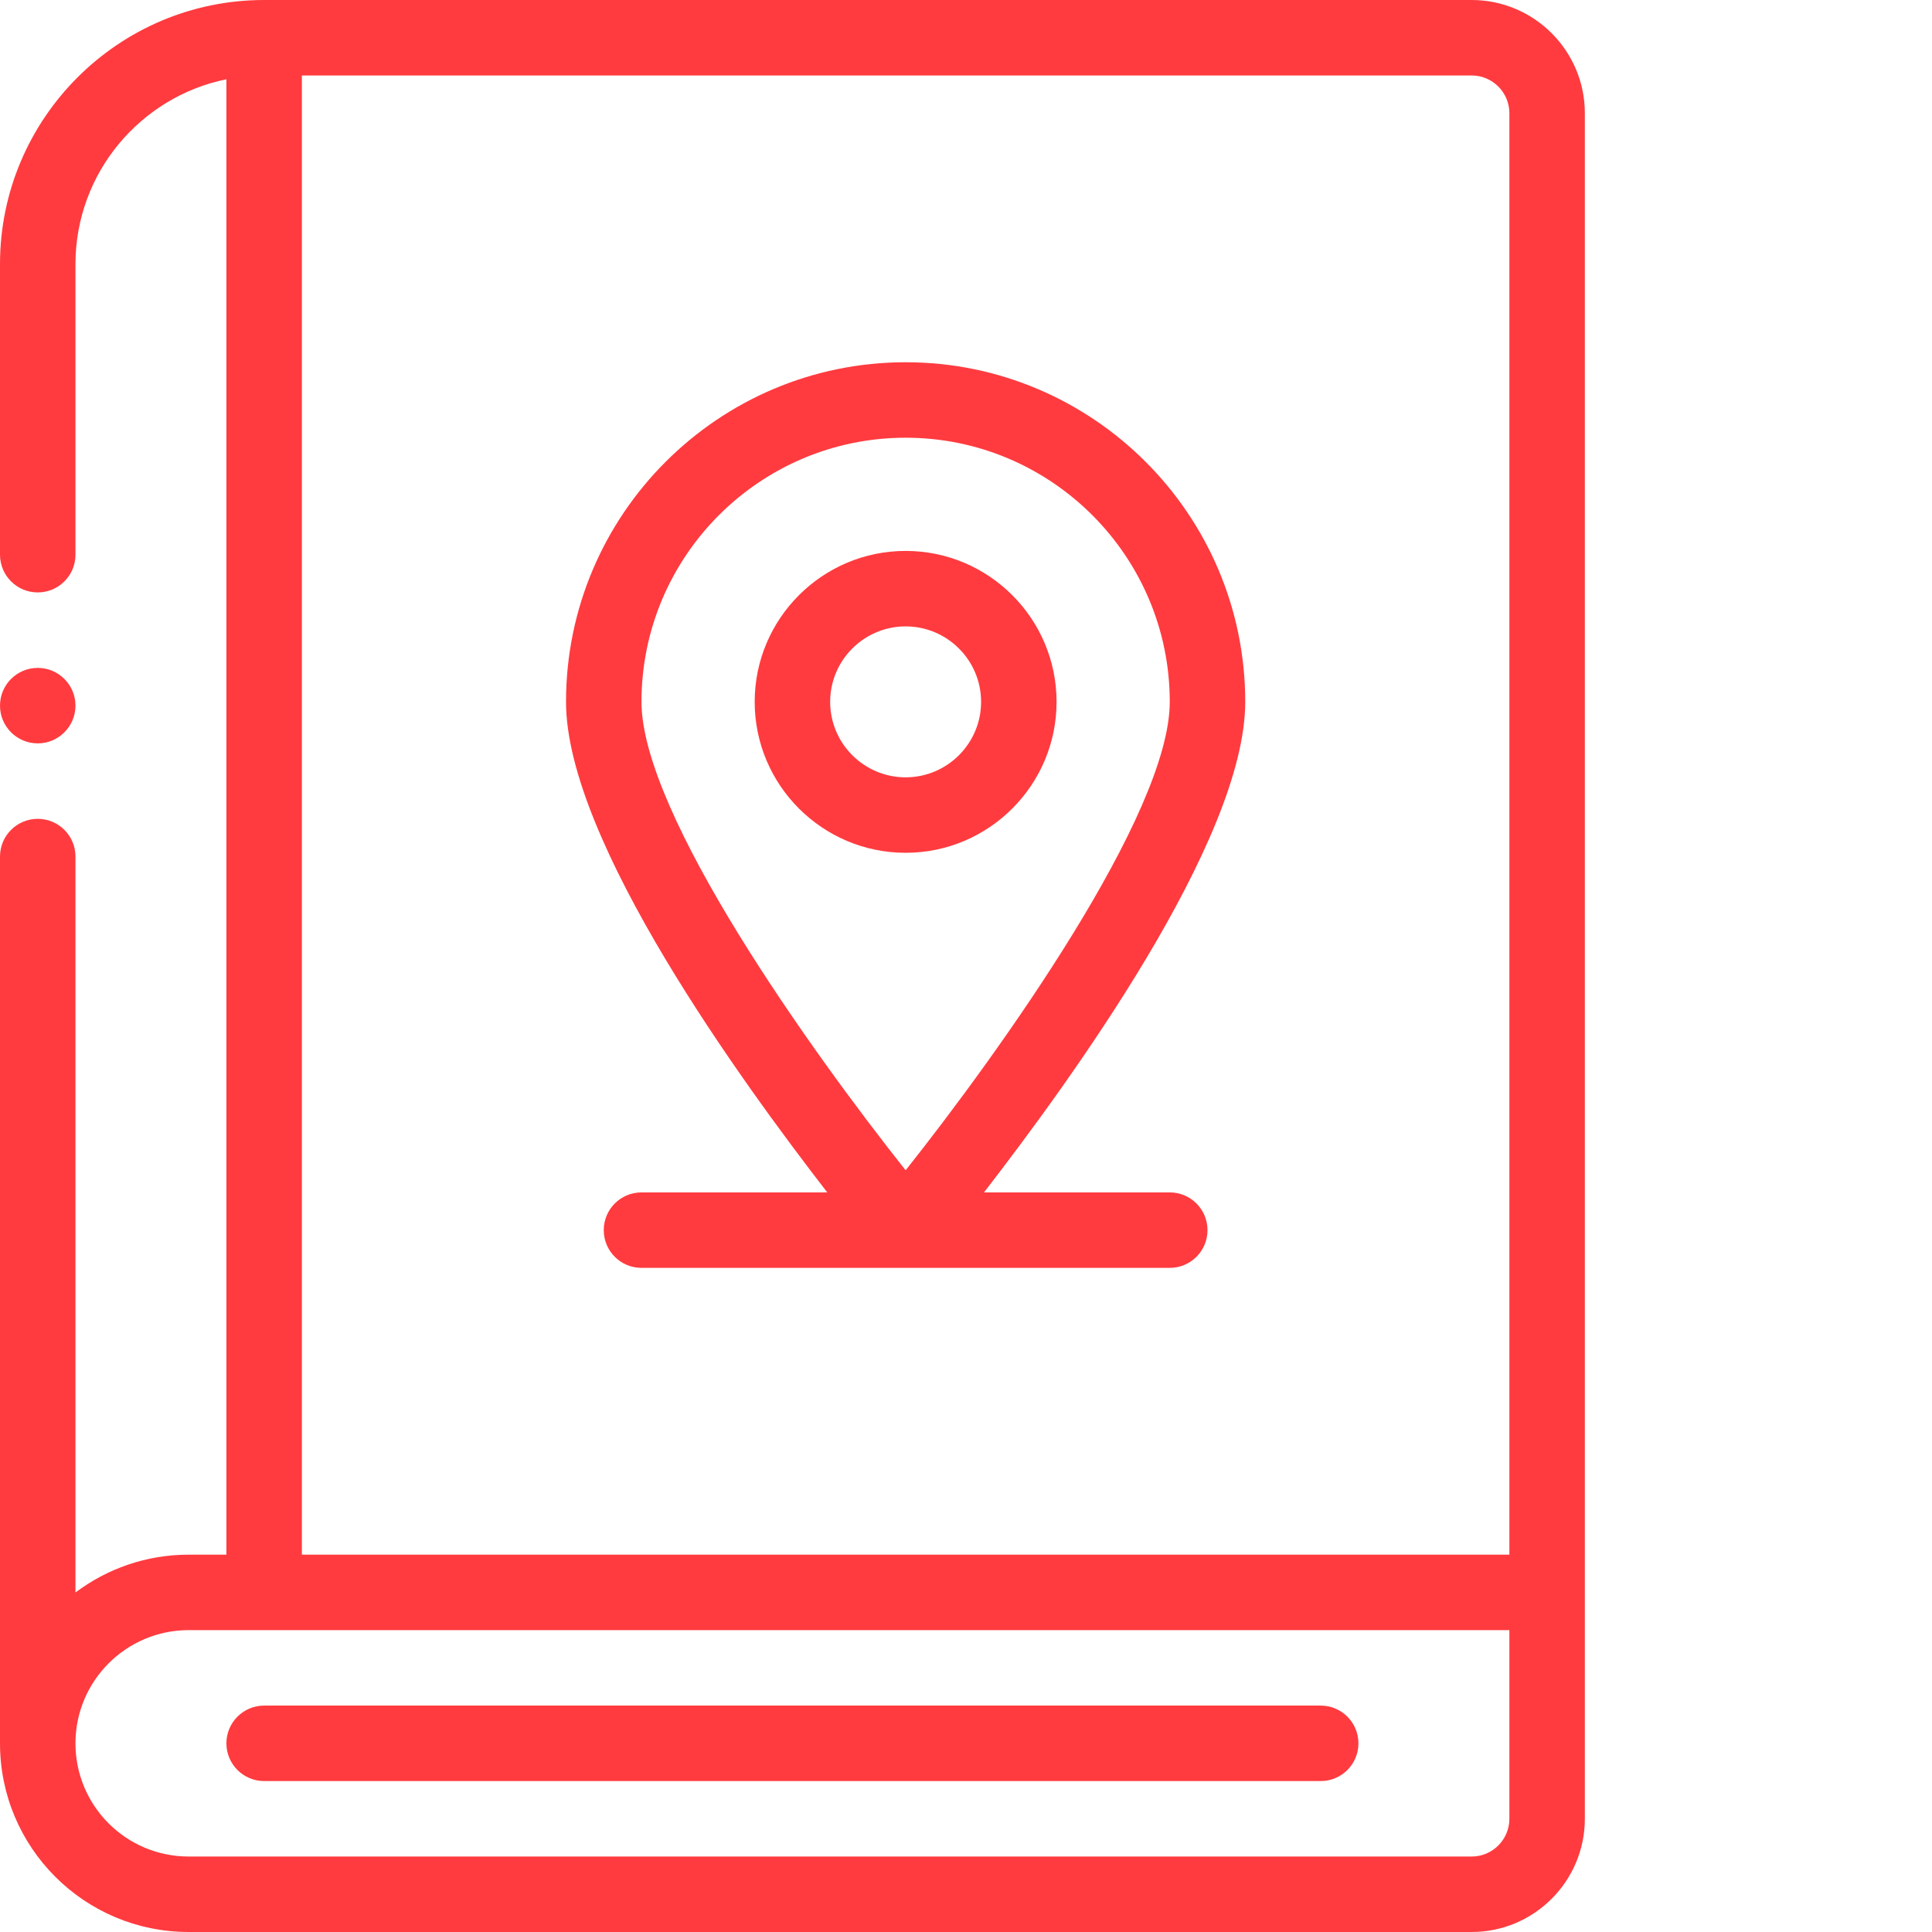 <?xml version="1.0"?>
<svg xmlns="http://www.w3.org/2000/svg" xmlns:xlink="http://www.w3.org/1999/xlink" xmlns:svgjs="http://svgjs.com/svgjs" version="1.1" width="512" height="512" x="0" y="0" viewBox="0 0 512 512" style="enable-background:new 0 0 512 512" xml:space="preserve" class=""><g><path xmlns="http://www.w3.org/2000/svg" d="m390 0h-320c-38.598 0-70 31.402-70 70v77c0 5.523 4.477 10 10 10s10-4.477 10-10v-77c0-24.145 17.203-44.348 40-48.992v390.992h-10c-11.246 0-21.637 3.734-30 10.027v-195.027c0-5.523-4.477-10-10-10s-10 4.477-10 10v235c0 27.621 22.375 50 50 50h340c16.543 0 30-13.457 30-30 0-17.719 0-436.141 0-452 0-16.543-13.457-30-30-30zm-310 20h310c5.516 0 10 4.484 10 10v382h-320zm320 462c0 5.516-4.484 10-10 10h-340c-16.566 0-30-13.43-30-30 0-16.543 13.457-30 30-30h350zm0 0" fill="#ff3b3f" data-original="#000000" style=""/><path xmlns="http://www.w3.org/2000/svg" d="m330 186c0-49.625-40.375-90-90-90s-90 40.375-90 90c0 36.797 46.652 100.812 69.234 130h-49.234c-5.523 0-10 4.477-10 10s4.477 10 10 10h140c5.523 0 10-4.477 10-10s-4.477-10-10-10h-49.234c22.488-29.066 69.234-93.168 69.234-130zm-160 0c0-38.598 31.402-70 70-70s70 31.402 70 70c0 29.766-45.109 92.77-70 124.137-24.891-31.367-70-94.371-70-124.137zm0 0" fill="#ff3b3f" data-original="#000000" style=""/><path xmlns="http://www.w3.org/2000/svg" d="m280 186c0-22.055-17.945-40-40-40s-40 17.945-40 40 17.945 40 40 40 40-17.945 40-40zm-60 0c0-11.027 8.973-20 20-20s20 8.973 20 20-8.973 20-20 20-20-8.973-20-20zm0 0" fill="#ff3b3f" data-original="#000000" style=""/><path xmlns="http://www.w3.org/2000/svg" d="m60 462c0 5.523 4.477 10 10 10h280c5.523 0 10-4.477 10-10s-4.477-10-10-10h-280c-5.523 0-10 4.477-10 10zm0 0" fill="#ff3b3f" data-original="#000000" style=""/><path xmlns="http://www.w3.org/2000/svg" d="m10 197c5.52 0 10-4.48 10-10s-4.48-10-10-10-10 4.48-10 10 4.48 10 10 10zm0 0" fill="#ff3b3f" data-original="#000000" style=""/></g></svg>
